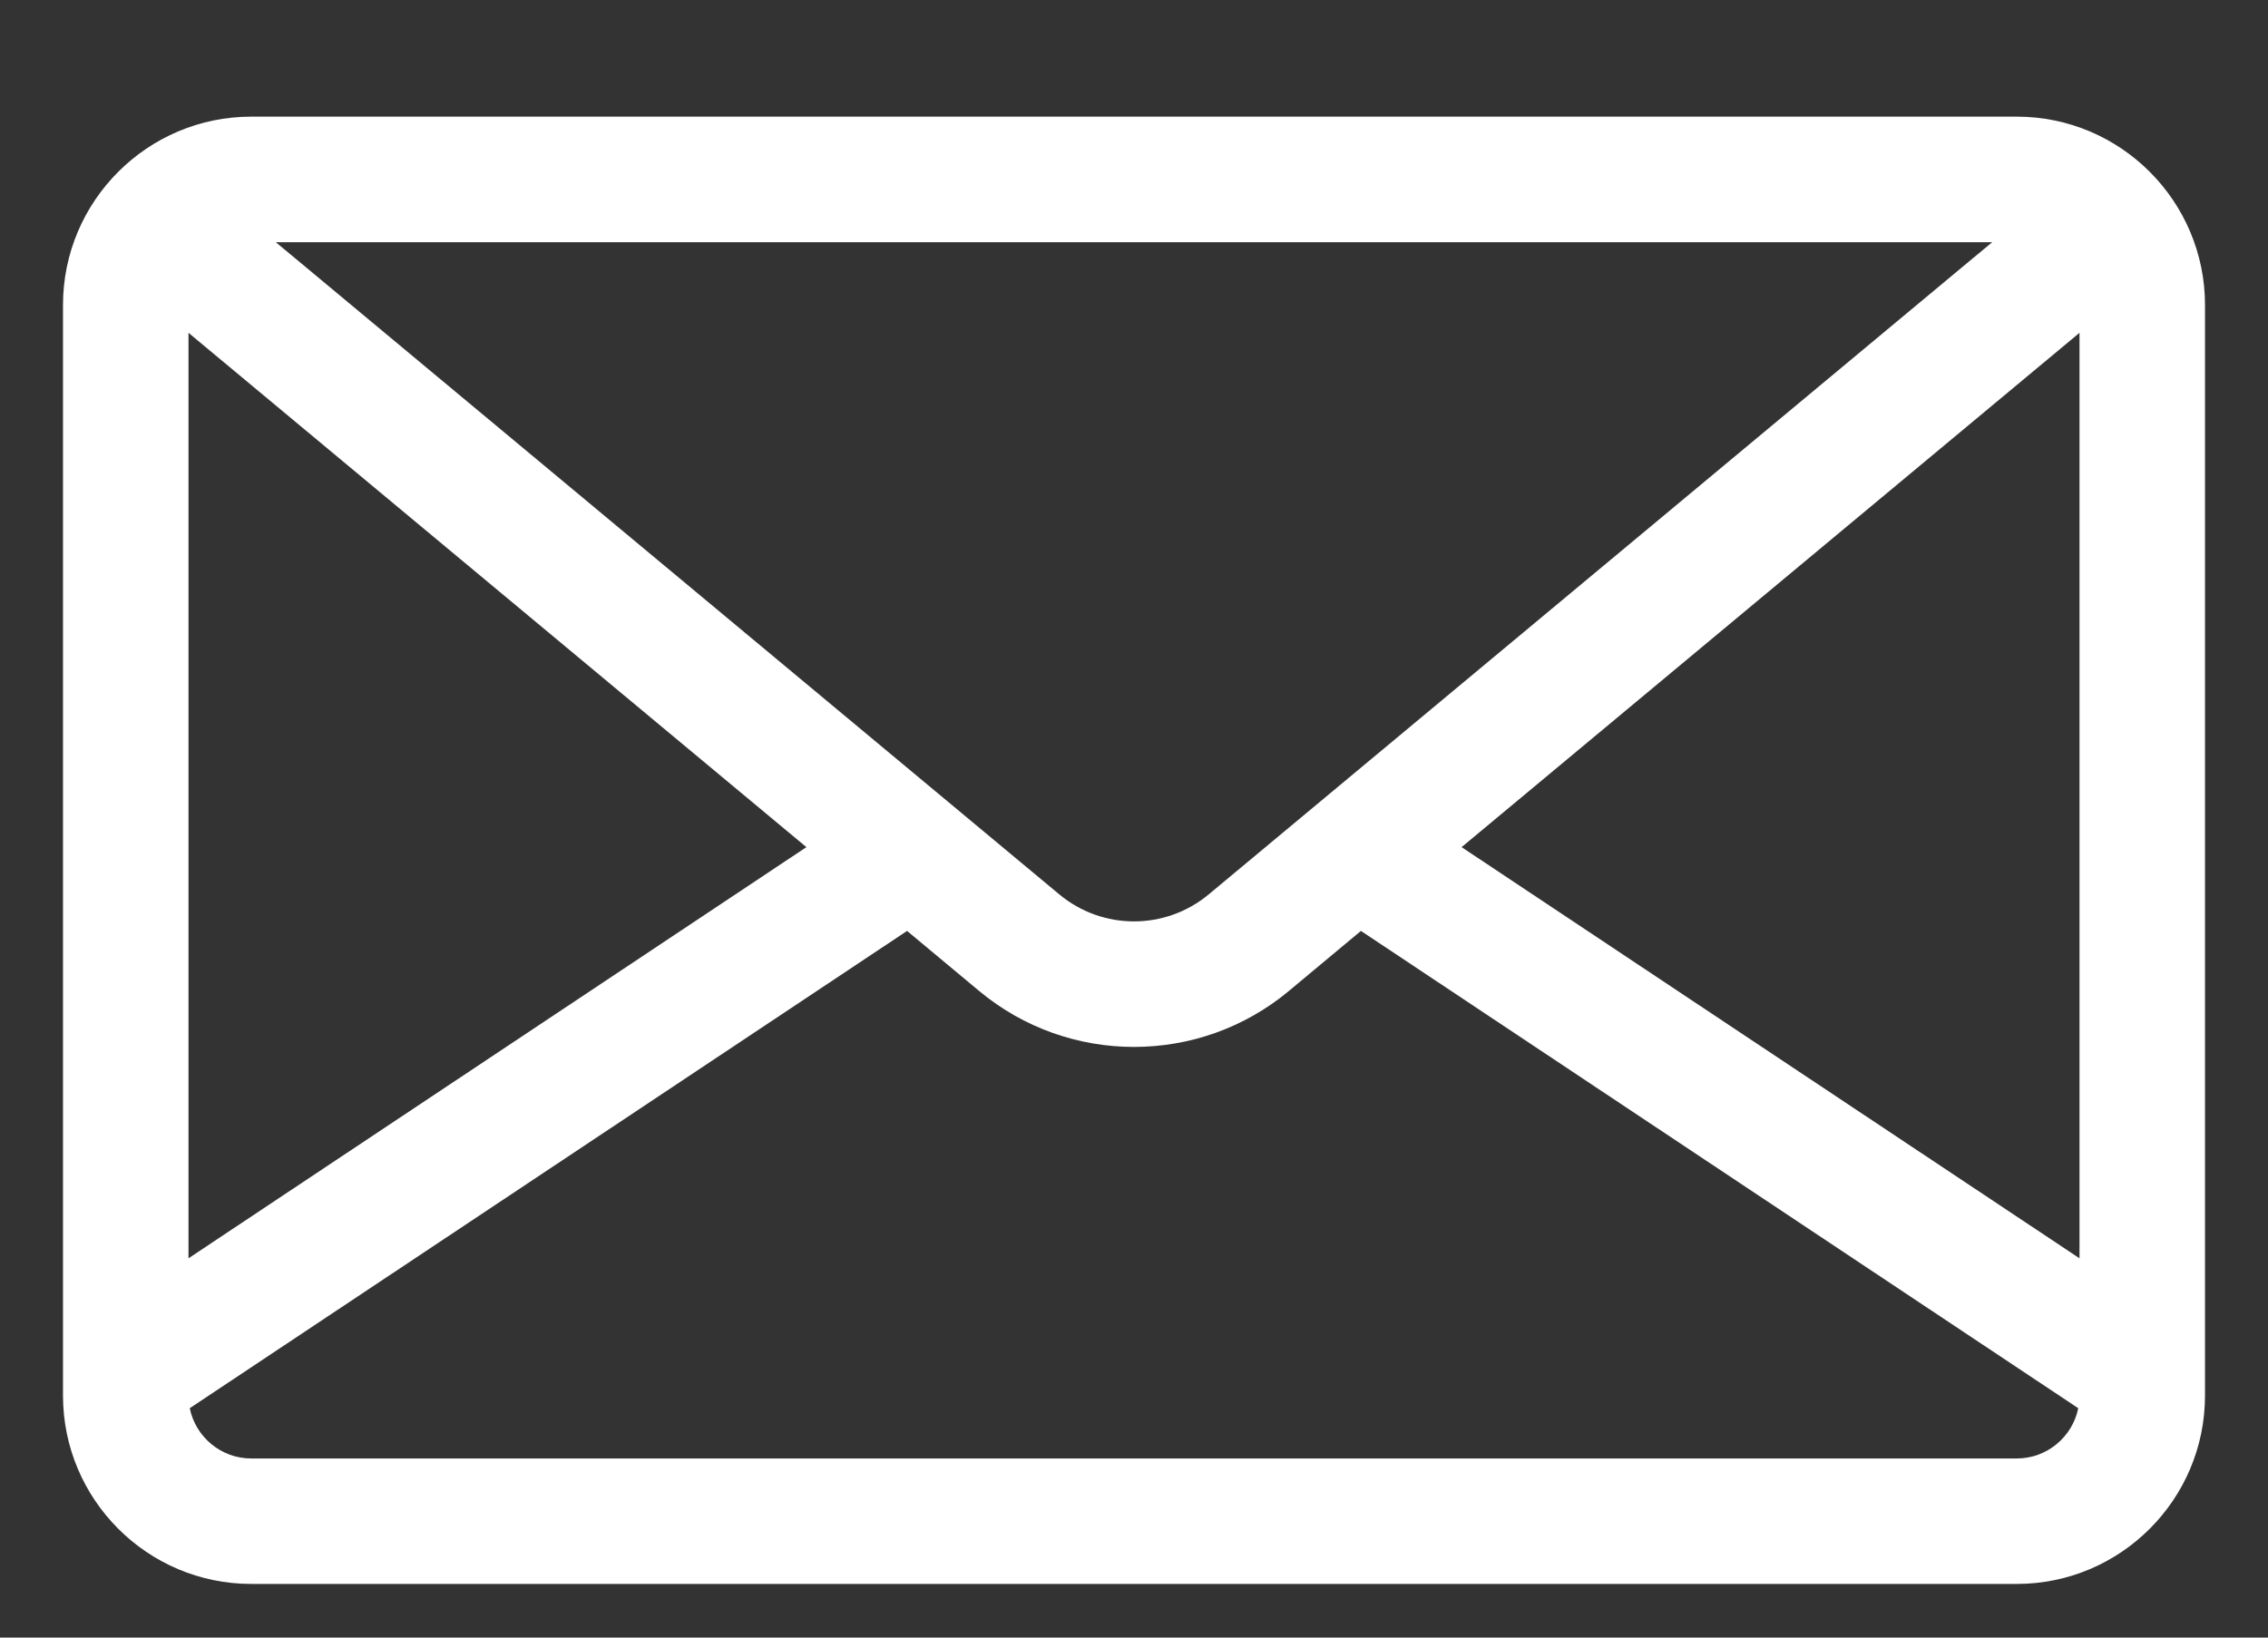 <svg width="18" height="13" viewBox="0 0 18 13" fill="none" xmlns="http://www.w3.org/2000/svg">
<rect x="0" y="0" width="18" height="13" fill="#333333" stroke="none"/>
<path d="M1.994 0.926H16.006C16.83 0.926 17.5 1.597 17.5 2.421V11.079C17.5 11.903 16.83 12.574 16.006 12.574H1.994C1.17 12.574 0.5 11.903 0.5 11.079V2.421C0.5 1.597 1.17 0.926 1.994 0.926ZM2.189 1.923L2.389 2.089L8.407 7.1C8.751 7.386 9.249 7.386 9.593 7.1L15.611 2.089L15.811 1.923H2.189ZM16.504 2.642L11.6 6.725L16.504 9.989V2.642ZM1.994 11.578H16.006C16.247 11.578 16.448 11.406 16.494 11.179L10.801 7.39L10.23 7.866C9.874 8.163 9.437 8.311 9 8.311C8.563 8.311 8.126 8.163 7.77 7.866L7.199 7.39L1.506 11.179C1.552 11.406 1.753 11.578 1.994 11.578ZM1.496 9.989L6.4 6.725L1.496 2.642V9.989Z" fill="white"/>
</svg>
